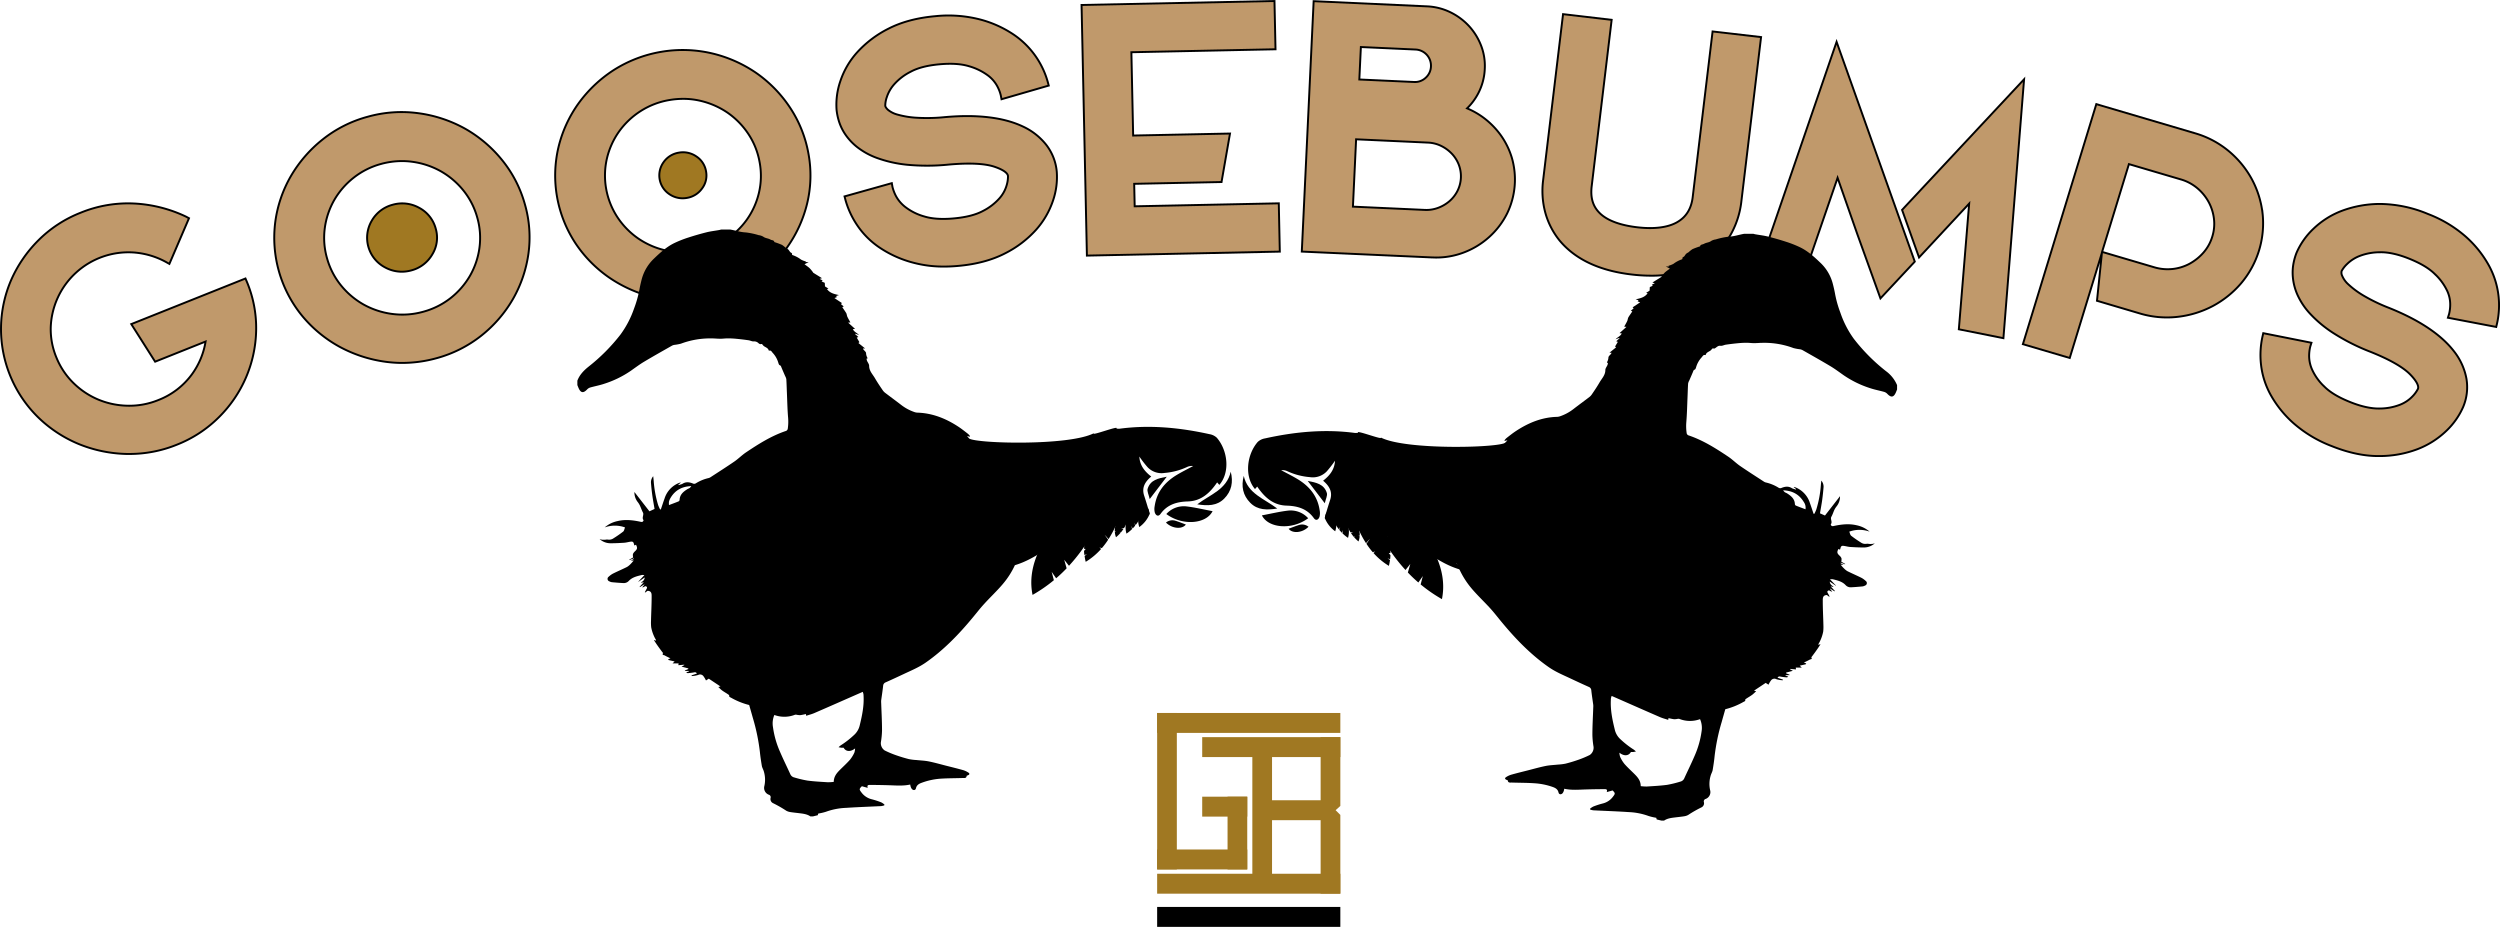 <svg xmlns="http://www.w3.org/2000/svg" viewBox="0 0 1281 474.93"><defs><style>.cls-1{fill:#c0996b;}.cls-2{fill:none;stroke:#000;}.cls-3{fill:#a07822;}</style></defs><title>Asset 4</title><g id="Layer_2" data-name="Layer 2"><g id="Layer_1-2" data-name="Layer 1"><path class="cls-1" d="M125.77,142.7l-58.5,23.37,12.22,19.26L105.34,175a39,39,0,0,1-7,16.8A38.45,38.45,0,0,1,81.1,205a39.21,39.21,0,0,1-15.61,2.89,40.93,40.93,0,0,1-15-3.09,40.48,40.48,0,0,1-12.71-8.4,38.55,38.55,0,0,1-8.79-13,37.85,37.85,0,0,1-3-15.36,39.86,39.86,0,0,1,42.48-38.67A40.62,40.62,0,0,1,85,134.22l1.79,1,10.05-23.4L95.31,111a70,70,0,0,0-26.24-6.7A64.19,64.19,0,0,0,41.31,109,63.32,63.32,0,0,0,19.7,123.11a66.56,66.56,0,0,0-14,20.41A63.54,63.54,0,0,0,.52,167.64,63.4,63.4,0,0,0,19.72,214a66,66,0,0,0,20.85,13.61,68.92,68.92,0,0,0,24.5,5l1.51,0a64.41,64.41,0,0,0,24-4.73,63.13,63.13,0,0,0,21.61-14.13,64.3,64.3,0,0,0,19.06-44.38,61.16,61.16,0,0,0-4.79-25.06Z"/><path class="cls-2" d="M125.77,142.7l-58.5,23.37,12.22,19.26L105.34,175a39,39,0,0,1-7,16.8A38.45,38.45,0,0,1,81.1,205a39.21,39.21,0,0,1-15.61,2.89,40.93,40.93,0,0,1-15-3.09,40.48,40.48,0,0,1-12.71-8.4,38.55,38.55,0,0,1-8.79-13,37.85,37.85,0,0,1-3-15.36,39.86,39.86,0,0,1,42.48-38.67A40.62,40.62,0,0,1,85,134.22l1.79,1,10.05-23.4L95.31,111a70,70,0,0,0-26.24-6.7A64.19,64.19,0,0,0,41.31,109,63.32,63.32,0,0,0,19.7,123.11a66.56,66.56,0,0,0-14,20.41A63.54,63.54,0,0,0,.52,167.64,63.4,63.4,0,0,0,19.72,214a66,66,0,0,0,20.85,13.61,68.92,68.92,0,0,0,24.5,5l1.51,0a64.41,64.41,0,0,0,24-4.73,63.13,63.13,0,0,0,21.61-14.13,64.3,64.3,0,0,0,19.06-44.38,61.16,61.16,0,0,0-4.79-25.06Z"/><path class="cls-3" d="M214.7,106.44a17.78,17.78,0,0,0-13.48-1.53,17.41,17.41,0,0,0-10.73,8.18A17.16,17.16,0,0,0,197.28,137a18,18,0,0,0,8.57,2.23,18.7,18.7,0,0,0,4.92-.68,17.51,17.51,0,0,0,10.73-8.18,16.32,16.32,0,0,0,1.76-13.24A17,17,0,0,0,214.7,106.44Z"/><path class="cls-2" d="M214.7,106.44a17.78,17.78,0,0,0-13.48-1.53,17.41,17.41,0,0,0-10.73,8.18A17.16,17.16,0,0,0,197.28,137a18,18,0,0,0,8.57,2.23,18.7,18.7,0,0,0,4.92-.68,17.51,17.51,0,0,0,10.73-8.18,16.32,16.32,0,0,0,1.76-13.24A17,17,0,0,0,214.7,106.44Z"/><path class="cls-1" d="M245.68,126.91a39.49,39.49,0,0,1-4.8,14.29A40.23,40.23,0,0,1,231,152.65a39.21,39.21,0,0,1-14.15,7.09A39.64,39.64,0,0,1,201,160.87a41,41,0,0,1-14.53-4.74,40.35,40.35,0,0,1-11.64-9.77,38.28,38.28,0,0,1-7.23-13.93,37.82,37.82,0,0,1-1.17-15.59,39.5,39.5,0,0,1,4.81-14.29,39.92,39.92,0,0,1,9.92-11.45A39.08,39.08,0,0,1,195.28,84,40.56,40.56,0,0,1,206,82.54a37.92,37.92,0,0,1,5.11.34,41,41,0,0,1,14.52,4.74,40.52,40.52,0,0,1,11.65,9.77,38.26,38.26,0,0,1,7.22,13.93A37.81,37.81,0,0,1,245.68,126.91Zm11.38-45.15a66.27,66.27,0,0,0-19.07-16A67.69,67.69,0,0,0,214.31,58a64.11,64.11,0,0,0-25.9,1.82A63.45,63.45,0,0,0,165.3,71.48,67.06,67.06,0,0,0,149.07,90.2a63.69,63.69,0,0,0-8,23.38,63.22,63.22,0,0,0,13.71,48.21,65.87,65.87,0,0,0,19.13,15.85,68.9,68.9,0,0,0,23.76,7.75,62.8,62.8,0,0,0,8.45.57,66.1,66.1,0,0,0,17.45-2.39,63.86,63.86,0,0,0,23.11-11.63,66,66,0,0,0,16.15-18.7A64.9,64.9,0,0,0,270.77,130a61.07,61.07,0,0,0-1.85-25.44A62.26,62.26,0,0,0,257.06,81.76Z"/><path class="cls-2" d="M245.68,126.91a39.49,39.49,0,0,1-4.8,14.29A40.23,40.23,0,0,1,231,152.65a39.21,39.21,0,0,1-14.15,7.09A39.64,39.64,0,0,1,201,160.87a41,41,0,0,1-14.53-4.74,40.35,40.35,0,0,1-11.64-9.77,38.28,38.28,0,0,1-7.23-13.93,37.82,37.82,0,0,1-1.17-15.59,39.5,39.5,0,0,1,4.81-14.29,39.92,39.92,0,0,1,9.92-11.45A39.08,39.08,0,0,1,195.28,84,40.56,40.56,0,0,1,206,82.54a37.92,37.92,0,0,1,5.11.34,41,41,0,0,1,14.52,4.74,40.52,40.52,0,0,1,11.65,9.77,38.26,38.26,0,0,1,7.22,13.93A37.81,37.81,0,0,1,245.68,126.91Zm11.38-45.15a66.27,66.27,0,0,0-19.07-16A67.69,67.69,0,0,0,214.31,58a64.11,64.11,0,0,0-25.9,1.82A63.45,63.45,0,0,0,165.3,71.48,67.06,67.06,0,0,0,149.07,90.2a63.69,63.69,0,0,0-8,23.38,63.22,63.22,0,0,0,13.71,48.21,65.87,65.87,0,0,0,19.13,15.85,68.9,68.9,0,0,0,23.76,7.75,62.8,62.8,0,0,0,8.45.57,66.1,66.1,0,0,0,17.45-2.39,63.86,63.86,0,0,0,23.11-11.63,66,66,0,0,0,16.15-18.7A64.9,64.9,0,0,0,270.77,130a61.07,61.07,0,0,0-1.85-25.44A62.26,62.26,0,0,0,257.06,81.76Z"/><path class="cls-1" d="M388.87,98.83a39.42,39.42,0,0,1-6.21,13.75,40.13,40.13,0,0,1-11,10.44A40.61,40.61,0,0,1,341,128.3a40.77,40.77,0,0,1-14-6.12,40.21,40.21,0,0,1-10.61-10.86A39,39,0,0,1,311,81.14a39.58,39.58,0,0,1,6.21-13.75,40.13,40.13,0,0,1,11-10.44A39.58,39.58,0,0,1,343,51.26a42.09,42.09,0,0,1,7-.61,38.42,38.42,0,0,1,8.84,1,41.14,41.14,0,0,1,14,6.12,40.5,40.5,0,0,1,10.61,10.86,38.08,38.08,0,0,1,5.79,14.56h0A37.79,37.79,0,0,1,388.87,98.83ZM404.72,55a66,66,0,0,0-17.37-17.71,67.36,67.36,0,0,0-22.79-10,66,66,0,0,0-50.12,8.63,67.35,67.35,0,0,0-18,17.06,64.24,64.24,0,0,0-10.29,22.49,63.18,63.18,0,0,0,8.81,49.31,65.61,65.61,0,0,0,17.45,17.62,68.62,68.62,0,0,0,22.87,10,62.7,62.7,0,0,0,14.5,1.69,66.7,66.7,0,0,0,11.45-1,63.67,63.67,0,0,0,24.17-9.33,66.41,66.41,0,0,0,17.95-17.05,65.08,65.08,0,0,0,10.21-22.38,61.17,61.17,0,0,0,.71-25.49A62.25,62.25,0,0,0,404.72,55Z"/><path class="cls-2" d="M388.87,98.83a39.42,39.42,0,0,1-6.21,13.75,40.13,40.13,0,0,1-11,10.44A40.61,40.61,0,0,1,341,128.3a40.77,40.77,0,0,1-14-6.12,40.21,40.21,0,0,1-10.61-10.86A39,39,0,0,1,311,81.14a39.58,39.58,0,0,1,6.21-13.75,40.13,40.13,0,0,1,11-10.44A39.58,39.58,0,0,1,343,51.26a42.09,42.09,0,0,1,7-.61,38.42,38.42,0,0,1,8.84,1,41.14,41.14,0,0,1,14,6.12,40.5,40.5,0,0,1,10.61,10.86,38.08,38.08,0,0,1,5.79,14.56h0A37.79,37.79,0,0,1,388.87,98.83ZM404.72,55a66,66,0,0,0-17.37-17.71,67.36,67.36,0,0,0-22.79-10,66,66,0,0,0-50.12,8.63,67.35,67.35,0,0,0-18,17.06,64.24,64.24,0,0,0-10.29,22.49,63.18,63.18,0,0,0,8.81,49.31,65.61,65.61,0,0,0,17.45,17.62,68.62,68.62,0,0,0,22.87,10,62.7,62.7,0,0,0,14.5,1.69,66.7,66.7,0,0,0,11.45-1,63.67,63.67,0,0,0,24.17-9.33,66.41,66.41,0,0,0,17.95-17.05,65.08,65.08,0,0,0,10.21-22.38,61.17,61.17,0,0,0,.71-25.49A62.25,62.25,0,0,0,404.72,55Z"/><path class="cls-3" d="M356.78,80.14a12,12,0,0,0-8.95-1.92,11.8,11.8,0,0,0-7.75,4.8A11.56,11.56,0,0,0,343,99.5a12,12,0,0,0,6.76,2.11,12.85,12.85,0,0,0,2.2-.2,11.83,11.83,0,0,0,7.75-4.79,11,11,0,0,0,2.08-8.76A11.32,11.32,0,0,0,356.78,80.14Z"/><path class="cls-2" d="M356.78,80.14a12,12,0,0,0-8.95-1.92,11.8,11.8,0,0,0-7.75,4.8A11.56,11.56,0,0,0,343,99.5a12,12,0,0,0,6.76,2.11,12.85,12.85,0,0,0,2.2-.2,11.83,11.83,0,0,0,7.75-4.79,11,11,0,0,0,2.08-8.76A11.32,11.32,0,0,0,356.78,80.14Z"/><path class="cls-1" d="M536.21,74.36A32.75,32.75,0,0,0,524,64.76h0c-9.85-4.63-23.32-6.23-40-4.73a90.42,90.42,0,0,1-14.46.29,45,45,0,0,1-9.58-1.58A12.8,12.8,0,0,1,455,56.27c-1.15-1.08-1.37-1.78-1.39-2.09a13.41,13.41,0,0,1,.78-4.36,18.54,18.54,0,0,1,3.77-6.59,28.29,28.29,0,0,1,8.48-6.48c3.68-2,8.67-3.26,14.84-3.81s11.12-.2,15.05,1a30,30,0,0,1,9.52,4.6A16.91,16.91,0,0,1,511,44.18a19.34,19.34,0,0,1,1.8,4.67l.38,2,24.19-7-.45-1.7a43.42,43.42,0,0,0-17.6-24.48A56.59,56.59,0,0,0,502,9.93,65,65,0,0,0,479.18,8.3c-9.3.83-17.33,3-23.89,6.37a54.94,54.94,0,0,0-16,12.06,41.67,41.67,0,0,0-8.71,14.89,37.09,37.09,0,0,0-1.92,14.72,30.43,30.43,0,0,0,1,5.09,25.84,25.84,0,0,0,3,6.72,29.5,29.5,0,0,0,6.2,6.93,36.77,36.77,0,0,0,10.44,5.84,63.87,63.87,0,0,0,15.39,3.49,108.9,108.9,0,0,0,21.44-.08c10.52-.93,18.37-.56,23.37,1.09,4.37,1.46,6.85,3.16,7,4.81a15.86,15.86,0,0,1-.69,4.69,17.25,17.25,0,0,1-3.66,6.66,28.4,28.4,0,0,1-8.47,6.51c-3.69,2-8.73,3.27-15,3.83-6.07.54-11.13.21-15.05-1a28.42,28.42,0,0,1-9.51-4.67,17.81,17.81,0,0,1-5-5.73,21.08,21.08,0,0,1-1.8-4.67l-.36-2-24.21,6.79.44,1.71a44.1,44.1,0,0,0,6,13A42.23,42.23,0,0,0,450.91,127a56.43,56.43,0,0,0,17.26,7.66,59.44,59.44,0,0,0,15.57,1.93c2.35,0,4.76-.11,7.25-.34,9.29-.82,17.33-3,23.89-6.37a53.9,53.9,0,0,0,16-12.14,42.79,42.79,0,0,0,8.7-15A37.23,37.23,0,0,0,541.49,88,26.28,26.28,0,0,0,536.21,74.36Z"/><path class="cls-2" d="M536.21,74.36A32.75,32.75,0,0,0,524,64.76h0c-9.85-4.63-23.32-6.23-40-4.73a90.42,90.42,0,0,1-14.46.29,45,45,0,0,1-9.58-1.58A12.8,12.8,0,0,1,455,56.27c-1.15-1.08-1.37-1.78-1.39-2.09a13.41,13.41,0,0,1,.78-4.36,18.54,18.54,0,0,1,3.77-6.59,28.29,28.29,0,0,1,8.48-6.48c3.68-2,8.67-3.26,14.84-3.81s11.12-.2,15.05,1a30,30,0,0,1,9.52,4.6A16.91,16.91,0,0,1,511,44.18a19.34,19.34,0,0,1,1.8,4.67l.38,2,24.19-7-.45-1.7a43.42,43.42,0,0,0-17.6-24.48A56.59,56.59,0,0,0,502,9.93,65,65,0,0,0,479.18,8.3c-9.3.83-17.33,3-23.89,6.37a54.94,54.94,0,0,0-16,12.06,41.67,41.67,0,0,0-8.71,14.89,37.09,37.09,0,0,0-1.92,14.72,30.43,30.43,0,0,0,1,5.09,25.84,25.84,0,0,0,3,6.72,29.5,29.5,0,0,0,6.2,6.93,36.77,36.77,0,0,0,10.44,5.84,63.87,63.87,0,0,0,15.39,3.49,108.9,108.9,0,0,0,21.44-.08c10.52-.93,18.37-.56,23.37,1.09,4.37,1.46,6.85,3.16,7,4.81a15.86,15.86,0,0,1-.69,4.69,17.25,17.25,0,0,1-3.66,6.66,28.4,28.4,0,0,1-8.47,6.51c-3.69,2-8.73,3.27-15,3.83-6.07.54-11.13.21-15.05-1a28.42,28.42,0,0,1-9.51-4.67,17.81,17.81,0,0,1-5-5.73,21.08,21.08,0,0,1-1.8-4.67l-.36-2-24.21,6.79.44,1.71a44.1,44.1,0,0,0,6,13A42.23,42.23,0,0,0,450.91,127a56.43,56.43,0,0,0,17.26,7.66,59.44,59.44,0,0,0,15.57,1.93c2.35,0,4.76-.11,7.25-.34,9.29-.82,17.33-3,23.89-6.37a53.9,53.9,0,0,0,16-12.14,42.79,42.79,0,0,0,8.7-15A37.23,37.23,0,0,0,541.49,88,26.28,26.28,0,0,0,536.21,74.36Z"/><polygon class="cls-1" points="581.41 105.71 581.16 94.19 625.91 93.27 630.25 68.43 580.63 69.45 579.72 26.76 653.57 25.25 653.04 0.51 554.19 2.55 556.93 130.97 655.77 128.93 655.25 104.19 581.41 105.71"/><polygon class="cls-2" points="581.41 105.71 581.16 94.19 625.91 93.27 630.25 68.43 580.63 69.45 579.72 26.76 653.57 25.25 653.04 0.51 554.19 2.55 556.93 130.97 655.77 128.93 655.25 104.19 581.41 105.71"/><path class="cls-1" d="M694.87,71.38l36.84,1.69a17,17,0,0,1,6.7,1.68,19.23,19.23,0,0,1,5.5,4,17.2,17.2,0,0,1,3.57,5.64,16.69,16.69,0,0,1-.63,13.35,17.35,17.35,0,0,1-4.09,5.29,19.07,19.07,0,0,1-5.85,3.46,17.12,17.12,0,0,1-6.84,1.07l-36.83-1.68Zm35.65-31.53a8,8,0,0,1-6,2.16l-28-1.28.79-16.63,28,1.28A8.26,8.26,0,0,1,733.22,34,8.15,8.15,0,0,1,730.52,39.85Zm38.61,29.62a41.47,41.47,0,0,0-8.84-9.06,40,40,0,0,0-8.56-4.89,30.47,30.47,0,0,0,5.7-7.65,29.64,29.64,0,0,0,3.37-12.62,28.76,28.76,0,0,0-1.93-12,31.66,31.66,0,0,0-6.25-10,32.21,32.21,0,0,0-9.51-7,30.29,30.29,0,0,0-12-3l-58-2.65-6.07,128.31,66.78,3c.66,0,1.31.05,2,.05a39.54,39.54,0,0,0,13.9-2.46,41.13,41.13,0,0,0,13.28-8,40.54,40.54,0,0,0,9.3-12.23,39.85,39.85,0,0,0,2.35-28.49A39.56,39.56,0,0,0,769.13,69.47Z"/><path class="cls-2" d="M694.87,71.38l36.84,1.69a17,17,0,0,1,6.7,1.68,19.23,19.23,0,0,1,5.5,4,17.2,17.2,0,0,1,3.57,5.64,16.69,16.69,0,0,1-.63,13.35,17.35,17.35,0,0,1-4.09,5.29,19.07,19.07,0,0,1-5.85,3.46,17.12,17.12,0,0,1-6.84,1.07l-36.83-1.68Zm35.65-31.53a8,8,0,0,1-6,2.16l-28-1.28.79-16.63,28,1.28A8.26,8.26,0,0,1,733.22,34,8.15,8.15,0,0,1,730.52,39.85Zm38.61,29.62a41.47,41.47,0,0,0-8.84-9.06,40,40,0,0,0-8.56-4.89,30.47,30.47,0,0,0,5.7-7.65,29.64,29.64,0,0,0,3.37-12.62,28.76,28.76,0,0,0-1.93-12,31.66,31.66,0,0,0-6.25-10,32.21,32.21,0,0,0-9.51-7,30.29,30.29,0,0,0-12-3l-58-2.65-6.07,128.31,66.78,3c.66,0,1.31.05,2,.05a39.54,39.54,0,0,0,13.9-2.46,41.13,41.13,0,0,0,13.28-8,40.54,40.54,0,0,0,9.3-12.23,39.85,39.85,0,0,0,2.35-28.49A39.56,39.56,0,0,0,769.13,69.47Z"/><path class="cls-1" d="M877.53,16.12,867.34,101c-.72,6-3.35,10.21-8,12.87s-11.62,3.6-20.24,2.61-15.14-3.34-19-6.9-5.25-8.13-4.51-14.23l10.22-85.18L800.91,7.25,790.69,92.42a42.82,42.82,0,0,0,1.11,16.5,39.21,39.21,0,0,0,7.27,14.24c8,9.69,20.48,15.58,37.08,17.5a84.77,84.77,0,0,0,9.8.6,54.37,54.37,0,0,0,14.26-1.72,46.62,46.62,0,0,0,17-8.22,38,38,0,0,0,10.51-12.83,44.74,44.74,0,0,0,4.48-14.66L902.37,19Z"/><path class="cls-2" d="M877.53,16.12,867.34,101c-.72,6-3.35,10.21-8,12.87s-11.62,3.6-20.24,2.61-15.14-3.34-19-6.9-5.25-8.13-4.51-14.23l10.22-85.18L800.91,7.25,790.69,92.42a42.82,42.82,0,0,0,1.11,16.5,39.21,39.21,0,0,0,7.27,14.24c8,9.69,20.48,15.58,37.08,17.5a84.77,84.77,0,0,0,9.8.6,54.37,54.37,0,0,0,14.26-1.72,46.62,46.62,0,0,0,17-8.22,38,38,0,0,0,10.51-12.83,44.74,44.74,0,0,0,4.48-14.66L902.37,19Z"/><polygon class="cls-1" points="897.75 147.59 920.6 152.14 941.58 91.11 951.73 120.1 963.54 152.89 981.13 134.05 941.07 21.44 897.75 147.59"/><polygon class="cls-2" points="897.75 147.59 920.6 152.14 941.58 91.11 951.73 120.1 963.54 152.89 981.13 134.05 941.07 21.44 897.75 147.59"/><polygon class="cls-1" points="974.62 107.55 983.32 131.92 1009 104.31 1003.71 168.73 1026.55 173.28 1037.14 40.63 974.62 107.55"/><polygon class="cls-2" points="974.62 107.55 983.32 131.92 1009 104.31 1003.71 168.73 1026.55 173.28 1037.14 40.63 974.62 107.55"/><path class="cls-1" d="M1090.86,84.09l26.63,7.85a23.11,23.11,0,0,1,8.36,4.44,24.68,24.68,0,0,1,5.79,7,24,24,0,0,1,2.77,8.57,21.78,21.78,0,0,1-.83,9.27,22,22,0,0,1-4.5,8.18,26.22,26.22,0,0,1-7.17,5.75,23.66,23.66,0,0,1-8.71,2.68,24.05,24.05,0,0,1-9.47-.91l-26.62-7.85Zm68.46,25.11a48.59,48.59,0,0,0-5.6-17.62,49.47,49.47,0,0,0-11.88-14.3h0a47.73,47.73,0,0,0-17.11-9l-50.58-14.92-37.62,123,24,7.07,16.49-53.9-2.53,24.59,22,6.51a48.28,48.28,0,0,0,19.33,1.72,50.69,50.69,0,0,0,17.94-5.5,50.12,50.12,0,0,0,14.57-11.67,47.61,47.61,0,0,0,11-36Z"/><path class="cls-2" d="M1090.86,84.09l26.63,7.85a23.11,23.11,0,0,1,8.36,4.44,24.68,24.68,0,0,1,5.79,7,24,24,0,0,1,2.77,8.57,21.78,21.78,0,0,1-.83,9.27,22,22,0,0,1-4.5,8.18,26.22,26.22,0,0,1-7.17,5.75,23.66,23.66,0,0,1-8.71,2.68,24.05,24.05,0,0,1-9.47-.91l-26.62-7.85Zm68.46,25.11a48.59,48.59,0,0,0-5.6-17.62,49.47,49.47,0,0,0-11.88-14.3h0a47.73,47.73,0,0,0-17.11-9l-50.58-14.92-37.62,123,24,7.07,16.49-53.9-2.53,24.59,22,6.51a48.28,48.28,0,0,0,19.33,1.72,50.69,50.69,0,0,0,17.94-5.5,50.12,50.12,0,0,0,14.57-11.67,47.61,47.61,0,0,0,11-36Z"/><path class="cls-1" d="M1280.23,151.55a42.38,42.38,0,0,0-4.9-15.48,55.79,55.79,0,0,0-11.71-14.68,64,64,0,0,0-19.52-11.74,65.2,65.2,0,0,0-24.19-5.14,55.94,55.94,0,0,0-19.85,3.48,43,43,0,0,0-14.71,9.29,37.53,37.53,0,0,0-8.59,12.21,30.42,30.42,0,0,0-1.48,5,25.65,25.65,0,0,0-.44,7.34,28.54,28.54,0,0,0,2.25,8.95,35.8,35.8,0,0,0,6.54,9.9,62.06,62.06,0,0,0,12,10,106,106,0,0,0,19.08,9.62c9.77,3.92,16.58,7.8,20.24,11.54,3.19,3.26,4.6,5.9,4,7.43a16.08,16.08,0,0,1-2.81,3.85,17.72,17.72,0,0,1-6.37,4.26,29,29,0,0,1-10.57,1.95c-4.18.07-9.29-1-15.12-3.37-5.64-2.26-10-4.84-12.9-7.69a27.62,27.62,0,0,1-6.25-8.45,17.23,17.23,0,0,1-1.73-7.33,20.51,20.51,0,0,1,.59-4.95l.59-1.91-24.68-4.91-.4,1.72a44.07,44.07,0,0,0-.77,14.27,41.61,41.61,0,0,0,4.9,15.52,55.61,55.61,0,0,0,11.74,14.6,64.36,64.36,0,0,0,19.52,11.72c8.5,3.41,16.52,5.13,23.83,5.13h.36a54.89,54.89,0,0,0,19.9-3.55,44.17,44.17,0,0,0,14.73-9.37,37.83,37.83,0,0,0,8.6-12.21,26.11,26.11,0,0,0,1.7-14.5,32,32,0,0,0-6.35-14h0c-6.58-8.56-17.79-16.06-33.34-22.29a88.35,88.35,0,0,1-13-6.27,44.57,44.57,0,0,1-7.77-5.73,12.46,12.46,0,0,1-3.22-4.43,3.64,3.64,0,0,1-.27-2.48,14.53,14.53,0,0,1,2.74-3.52,19.06,19.06,0,0,1,6.43-4.15,29.06,29.06,0,0,1,10.57-1.92c4.06-.1,9.22,1,14.95,3.32s10,4.84,12.9,7.69a28.8,28.8,0,0,1,6.3,8.38,16.48,16.48,0,0,1,1.74,7.24,20.14,20.14,0,0,1-.58,5l-.6,1.92,24.75,4.72.4-1.7A42.71,42.71,0,0,0,1280.23,151.55Z"/><path class="cls-2" d="M1280.23,151.55a42.38,42.38,0,0,0-4.9-15.48,55.79,55.79,0,0,0-11.71-14.68,64,64,0,0,0-19.52-11.74,65.2,65.2,0,0,0-24.19-5.14,55.94,55.94,0,0,0-19.85,3.48,43,43,0,0,0-14.71,9.29,37.53,37.53,0,0,0-8.59,12.21,30.42,30.42,0,0,0-1.48,5,25.65,25.65,0,0,0-.44,7.34,28.54,28.54,0,0,0,2.25,8.95,35.8,35.8,0,0,0,6.54,9.9,62.06,62.06,0,0,0,12,10,106,106,0,0,0,19.08,9.62c9.77,3.92,16.58,7.8,20.24,11.54,3.19,3.26,4.6,5.9,4,7.43a16.08,16.08,0,0,1-2.81,3.85,17.72,17.72,0,0,1-6.37,4.26,29,29,0,0,1-10.57,1.95c-4.18.07-9.29-1-15.12-3.37-5.64-2.26-10-4.84-12.9-7.69a27.62,27.62,0,0,1-6.25-8.45,17.23,17.23,0,0,1-1.73-7.33,20.51,20.51,0,0,1,.59-4.95l.59-1.91-24.68-4.91-.4,1.72a44.07,44.07,0,0,0-.77,14.27,41.61,41.61,0,0,0,4.9,15.52,55.61,55.61,0,0,0,11.74,14.6,64.36,64.36,0,0,0,19.52,11.72c8.5,3.41,16.52,5.13,23.83,5.13h.36a54.89,54.89,0,0,0,19.9-3.55,44.17,44.17,0,0,0,14.73-9.37,37.83,37.83,0,0,0,8.6-12.21,26.11,26.11,0,0,0,1.7-14.5,32,32,0,0,0-6.35-14h0c-6.58-8.56-17.79-16.06-33.34-22.29a88.35,88.35,0,0,1-13-6.27,44.57,44.57,0,0,1-7.77-5.73,12.46,12.46,0,0,1-3.22-4.43,3.64,3.64,0,0,1-.27-2.48,14.53,14.53,0,0,1,2.74-3.52,19.06,19.06,0,0,1,6.43-4.15,29.06,29.06,0,0,1,10.57-1.92c4.06-.1,9.22,1,14.95,3.32s10,4.84,12.9,7.69a28.8,28.8,0,0,1,6.3,8.38,16.48,16.48,0,0,1,1.74,7.24,20.14,20.14,0,0,1-.58,5l-.6,1.92,24.75,4.72.4-1.7A42.71,42.71,0,0,0,1280.23,151.55Z"/><path d="M913.66,251.23a6.07,6.07,0,0,0,.81.93c.36.27.84.39,1.23.64,2,1.28,3.87,2.74,4,5.46a1,1,0,0,0,.43.77c1.56.65,3.15,1.22,5,1.93a5,5,0,0,0-.85-3.71C921.93,253.33,918.38,251.4,913.66,251.23ZM871.1,368.49a14.81,14.81,0,0,1-10.59-.12,1.76,1.76,0,0,0-.76-.05,9.62,9.62,0,0,1-1.82.22c-1-.1-2-.37-3-.57l-.13.89c-1.46-.48-2.86-.82-4.17-1.39-7.57-3.28-15.12-6.62-22.67-9.94l-2.15-.94a9.94,9.94,0,0,0-.33,1.08,5.29,5.29,0,0,0-.08,1c-.26,5.16.77,10.15,2,15.12a9.51,9.51,0,0,0,3,5.08,45.34,45.34,0,0,0,6.67,5.19,9.47,9.47,0,0,1,1.17,1,12.51,12.51,0,0,1-1.37.26,9.5,9.5,0,0,1-1.2,0c-1.15,2.06-3.51,2.25-5.88.36a7.78,7.78,0,0,0,.37,2.15,16.87,16.87,0,0,0,2.24,3.64c1.62,1.84,3.46,3.5,5.2,5.24s3.1,3.47,3.11,6.11a24.12,24.12,0,0,0,3.11.19c3.47-.22,7-.4,10.4-.85A55.14,55.14,0,0,0,861,400.5a2.89,2.89,0,0,0,2-1.64c1.75-3.84,3.63-7.62,5.29-11.5a46.7,46.7,0,0,0,3.61-12.66A11,11,0,0,0,871.1,368.49Zm-127.7-94v-5.86a2.63,2.63,0,0,0,.22-.63,30.69,30.69,0,0,1,3.67-11.74c2-3.74,4.2-7.42,6.34-11.11a11.54,11.54,0,0,1,4.62-4.72,19,19,0,0,0,6.83-6.14c2.22-3.07,4.87-5.82,7.34-8.71l-1.35.34-.21-.24a7.45,7.45,0,0,1,1-1.16c1.61-1.25,3.2-2.54,4.91-3.66,6.38-4.2,13.25-7.05,21-7.26a5.35,5.35,0,0,0,1.63-.31,23.55,23.55,0,0,0,6.83-3.69c2.67-2.07,5.42-4.07,8.11-6.12a5.62,5.62,0,0,0,1.24-1.29c1.37-2,2.78-4.07,4-6.19s3-3.75,3-6.4c0-.88.75-1.74,1.12-2.63a5.27,5.27,0,0,0,.2-1.05c-.85,0-.36-.47-.25-.76a5.12,5.12,0,0,0,.51-2c0-.62.87-1.24,1.35-1.87a2.84,2.84,0,0,0,.24-.54h-1.09l3.42-2.78-.52-.42,1.42-2.37-.83-.32,1.7-1.51-.15-.18-1.87.68c1-1.14,2.48-1.56,3.15-3l-1.13-.16,3.55-3.2-1.16-.09c.53-1,1.1-1.93,1.56-2.92.27-.6.28-1.35.6-1.91.6-1,1.35-2,2-3l-.75-.36,1.45-1.22-.54-.5,3.86-2.58-1.31-.5.49-.54-1.5-.49c2.37-.51,4.65-1,6.14-3.09l-.77-.23,1.78-1.11.12-1.85,1.52-.67-.5-.53,1.54-.76-1.22-.36c1.53-1,3-1.86,4.44-2.78.13-.09.18-.31.3-.44a15.84,15.84,0,0,1,1.61-1.93c.76-.69,1.63-1.26,2.59-2l-2.1-1.1h1.62l-.25-.35a11.35,11.35,0,0,0,2.57-1,15,15,0,0,1,4.2-2.25c.17-.06.44-.25.42-.3-.29-.85.56-.89.9-1.29s.64-1,1.05-1.37a10.65,10.65,0,0,1,1.18-.73,13.47,13.47,0,0,1,2-1.59,40,40,0,0,1,3.88-1.43,1.18,1.18,0,0,1,.56-.8,14.75,14.75,0,0,0,1.42-.46c1.16-.71,2.6-.64,3.73-1.51a6.21,6.21,0,0,1,2.36-.78,36.77,36.77,0,0,1,6.63-1.4c2.73-.12,5.24-1,7.87-1.47h4.74c.35.09.7.2,1.06.26,2.14.38,4.32.62,6.42,1.15q4.84,1.22,9.61,2.78a57.09,57.09,0,0,1,6.71,2.66c4,1.91,7.29,4.86,10.49,7.94a22.53,22.53,0,0,1,6.46,11c.46,1.79.87,3.6,1.19,5.43a56.93,56.93,0,0,0,2.67,9.29,50.18,50.18,0,0,0,6.86,13.29,94.61,94.61,0,0,0,16.47,16.57,17.1,17.1,0,0,1,5.69,7.17v2.23c-.19.47-.37.95-.57,1.42-1.14,2.68-2.51,2.88-4.53.72a3.74,3.74,0,0,0-1.6-.93c-2.23-.62-4.52-1.05-6.71-1.76a51.8,51.8,0,0,1-14.09-6.84c-2.2-1.55-4.36-3.17-6.66-4.55-4.7-2.81-9.48-5.49-14.24-8.2a4.16,4.16,0,0,0-1.28-.45,23.6,23.6,0,0,1-3.41-.63,42.56,42.56,0,0,0-16-2.68c-.18,0-.36,0-.54,0-1.26.06-2.52.17-3.78.16s-2.43-.19-3.65-.19c-1.46,0-2.93.08-4.38.22q-3.15.3-6.27.75c-.94.14-1.88.7-2.76.58-1.12-.14-1.69.46-2.43,1-.28.2-.72.5-1,.41-.6-.23-.89.09-1.15.47-.79,1.13-2.57,1.17-3,2.73,0,.07-.16.16-.22.15-1-.33-1.34.6-1.82,1.12a12.53,12.53,0,0,0-2.86,5c-.14.47-.35,1.17-.69,1.29-.74.26-.77.83-1,1.35-.59,1.41-1.21,2.81-1.81,4.21a5.15,5.15,0,0,0-.62,1.61c-.16,2.41-.2,4.83-.31,7.24-.18,4.22-.26,8.45-.62,12.65a24.84,24.84,0,0,0,.17,5.39,1.49,1.49,0,0,0,1.17,1.34c7.32,2.49,13.79,6.59,20.16,10.85,2.11,1.41,3.93,3.27,6,4.71,4.06,2.79,8.21,5.43,12.34,8.12a3.3,3.3,0,0,0,1,.41,21.33,21.33,0,0,1,6.52,2.72,1.61,1.61,0,0,0,1.27.12c1.85-.78,3.65-1.09,5.46.06a4.09,4.09,0,0,0,.78.31l1.28.4.1-.26-1.23-1a.67.67,0,0,1,.21-.09,3,3,0,0,1,.4.11,12.69,12.69,0,0,1,7.69,8.08c.67,1.85,1.27,3.73,1.9,5.59l.39,0a19.73,19.73,0,0,0,1-2.21A55.65,55.65,0,0,0,933,248.64c.06-.71.14-1.41.24-2.38a4.71,4.71,0,0,1,1.16,3.25q-.26,3.31-.7,6.62c-.32,2.29-.75,4.55-1.14,6.9l2.56,1.13,7.7-9.91a8,8,0,0,1-1.78,5.25,10.05,10.05,0,0,0-1.05,1.63c-.57,1.21-.95,2.53-1.61,3.69s.75,2.65-.3,3.86c0,.05.06.26.12.38.31.6.74.61,1.38.47,3.93-.86,7.88-1.32,11.86-.36a14.6,14.6,0,0,1,6.55,3.24,15.32,15.32,0,0,0-10.41,0c.32.78.43,1.72,1,2.14a59.64,59.64,0,0,0,4.91,3.41,3.93,3.93,0,0,0,3,.67,4.3,4.3,0,0,1,1.23.08,14.25,14.25,0,0,0,1.6,0,9.3,9.3,0,0,0,1.34-.32,8.48,8.48,0,0,1-5.49,2.14c-2.36,0-4.72-.11-7.08-.26-1-.06-2-.35-3-.51-1.45-.24-1.79,0-2.11,1.44a3.45,3.45,0,0,1-.17.45l-.82-.35c-.8,1.63-.69,2.17.5,3.33a3.93,3.93,0,0,1,1.08,1.42,5,5,0,0,1-.1,1.74l2,1.16-.09.2-2.16-.87-.12.26,1.57.93-1.52-.13c.6.68,1,1.27,1.58,1.78a8.52,8.52,0,0,0,1.87,1.54c2.36,1.18,4.79,2.21,7.15,3.39a9.92,9.92,0,0,1,2.24,1.62,1.33,1.33,0,0,1-.34,2.37,3.76,3.76,0,0,1-1.31.44c-2,.19-4,.36-5.94.45a3.47,3.47,0,0,1-2.74-1.15c-1.81-1.89-4.26-2.41-6.67-3a6,6,0,0,0-1.29.07l3.07,3.19-.09.08L937.56,298a2.82,2.82,0,0,0,1.68,2.37c.08.05.1.18.21.37l-1.44-.28,2.2,2.35L940,303l-2.24-1.42-.07.14,1.13,1.4a1.5,1.5,0,0,1-.85-.22c-.44-.21-.88-.61-1.39-.13s-.12.92.12,1.36l.78,1.48-.25.15-1.09-.85c-2.26,0-2.16,1.72-2.15,3.13,0,4.09.23,8.17.32,12.25a21.77,21.77,0,0,1-.1,3.33,19.93,19.93,0,0,1-2.47,6.46c0,.09,0,.24,0,.34l1.12-.37c-1.37,2.25-2.89,4.29-4.41,6.33-.11.15-.38.37-.36.4.79,1.06-.43,1-.78,1.21a32.18,32.18,0,0,1-3,1.48l1.21.5-.24.4-3.09.72,1.06,1h-3.1l.13.92-3-.26-.07.19,1.46.78-3.48.92v.34l1.75.73,0,.24h-2.07l0,.19,1.43.57a1.21,1.21,0,0,1-.89.37c-1.06-.1-2.13-.2-3.17-.4a1.16,1.16,0,0,0-1.42.59l2.75.95-.08.36a13.64,13.64,0,0,1-3.31-.57,2.11,2.11,0,0,0-2.62.52,12.06,12.06,0,0,0-1.38,2.31l-1.44-.93-6,4,1.12.27a25,25,0,0,1-2,1.81c-.93.68-1.95,1.26-2.91,1.9-.26.17-.71.45-.68.61.17.81-.48.92-.92,1.16a36.4,36.4,0,0,1-9.31,3.75c-.62,2.21-1.26,4.43-1.88,6.65a101.36,101.36,0,0,0-3.6,17.41c-.24,2.39-.6,4.78-1,7.15-.19,1-.81,1.95-1.07,3a14.7,14.7,0,0,0-.22,7.28,3.73,3.73,0,0,1-2.24,4.46,1.32,1.32,0,0,0-.94,1.7,2.33,2.33,0,0,1-1.33,2.67,61.26,61.26,0,0,0-6.73,3.85,6,6,0,0,1-2,.67c-1.46.24-2.94.38-4.41.56-2.06.26-4.14.44-5.93,1.66h-1.39l-2.41-.59-.24-.85a26.59,26.59,0,0,1-3.94-.92,33.73,33.73,0,0,0-10.33-2c-6-.41-11.95-.6-17.93-.9a9.36,9.36,0,0,1-1.63-.37l-.08-.45a8.45,8.45,0,0,1,1.64-1.11,40,40,0,0,1,5-1.61,9.23,9.23,0,0,0,5.26-3.65c1.07-1.36,1-1.69-.35-3l-3,.85c.5-1.48-.35-1.52-1.19-1.51-3.16,0-6.32.06-9.47.15-3.7.1-7.4.47-11.11-.36a7,7,0,0,1-.24,1.11,3.84,3.84,0,0,1-.55,1.11c-.73.9-1.9.8-2.14-.29-.39-1.73-1.64-2.36-3.07-2.87a34.59,34.59,0,0,0-9.52-1.88c-3.8-.25-7.62-.22-11.42-.35-.81,0-1.85.24-2-1.09,0-.11-.36-.19-.56-.27-.95-.4-1.1-.89-.26-1.45a9.94,9.94,0,0,1,2.75-1.26c2.85-.8,5.72-1.5,8.59-2.23s5.9-1.6,8.89-2.2c2.08-.42,4.24-.48,6.36-.71a27.19,27.19,0,0,0,3.85-.48c2.29-.58,4.56-1.27,6.78-2.06a50.34,50.34,0,0,0,5.62-2.38,4.52,4.52,0,0,0,1.94-4.17,42.74,42.74,0,0,1-.6-6.06c0-4.69.28-9.38.44-14.07a9.21,9.21,0,0,0,0-1.39c-.34-2.48-.73-4.95-1-7.43a2,2,0,0,0-1.31-1.77c-3.1-1.38-6.16-2.81-9.23-4.25-3.81-1.8-7.72-3.4-11.21-5.83-9.2-6.4-16.9-14.36-24-22.92-2-2.38-3.87-4.86-5.95-7.16-3.19-3.51-6.67-6.75-9.72-10.37a43,43,0,0,1-9.7-21.84C744,277.77,743.66,276.13,743.4,274.49Z"/><path d="M757.43,287l7.34,4.7c-8.51-.49-16.09-3.67-23.27-8.05l-.44.71,10,8.19c-12.55-2.52-21.57-11.46-32.85-17.63l8.23,9.64-.77.82c-8-6.19-15.86-12.78-26.55-14l4.67,3-19.09-6.76-5.81-2.06-.05,0a.15.15,0,0,0,0-.06c0-.21.16-1,.36-1.68l.27-.9q1-3.42,2.11-6.81c1.35-4.09-.42-7.09-3.62-9.79,3.4-2.65,5.87-5.71,6.09-10.25a56,56,0,0,1-4.17,5.41,9.86,9.86,0,0,1-8.72,3,33.75,33.75,0,0,1-11.45-3,5.9,5.9,0,0,0-3.24-.55c2.87,1.56,5.82,3,8.6,4.69,6,3.67,10.08,8.7,11.12,15.84a7.44,7.44,0,0,1-.06,3.29c-.5,1.51-1.77,2.34-2.94.71-3.48-4.85-8.4-6.22-14-6.38-6.91-.21-11.36-4.42-15-9.77l-1.13,1.29c-5.56-6.54-4.18-17.71,1.39-24.14a7.18,7.18,0,0,1,3.73-1.82c15.22-3.37,30.58-4.87,46.14-2.79a8.85,8.85,0,0,0,1.58-.08c-1.82-1.85,13.16,4,11.56,2.38,13.07,6.8,63.62,5.24,64.13,2.41-1.66,21.25.06,42.77,8,62.63C771.89,290.58,764.72,288.8,757.43,287Z"/><path d="M670.31,265.55c-8.33,6.19-20.46,5.11-23.71-1.47,4.46-.83,9-1.94,13.55-2.46A12.09,12.09,0,0,1,670.31,265.55Z"/><path d="M670.48,269.92c-3.12,3.2-8.36,3.56-10.19,1,1.84-.66,3.69-1.44,5.6-2A5.21,5.21,0,0,1,670.48,269.92Z"/><path d="M637.3,243.86c2.08,9.18,10.52,11.66,17.17,16.72-5.27.81-10.06.87-13.83-2.94S635.9,249.19,637.3,243.86Z"/><path d="M670.08,246.43c4.24.82,8.38,1.58,9.8,6.18.4,1.3-.56,3-1.06,5.26C675.5,253.52,672.9,250.11,670.08,246.43Z"/><path d="M690.73,275.6a19,19,0,0,1-2.86-2.33l.3-1.68-.58,1.41c-.47-.48-.91-1-1.34-1.51l.45-1.45c-.06.11-.38.72-.67,1.18a25.94,25.94,0,0,1-3.38-5.81l4.8-3.26a21.7,21.7,0,0,1,3,5.72,13.86,13.86,0,0,1,.7,3.49A11.9,11.9,0,0,1,690.73,275.6Z"/><path d="M684.16,272.23a15.43,15.43,0,0,1-5.3-6.69l0-.08c0-.21.16-1,.36-1.68l.27-.9,2.69-2.05a15.21,15.21,0,0,1,2.53,6.77A11.75,11.75,0,0,1,684.16,272.23Z"/><path d="M696.71,274.56l-.65-.34.63.63a9.21,9.21,0,0,1-.6,2.59,17.71,17.71,0,0,1-2.24-2.17l.38-.59c-.07.05-.33.26-.52.44a18.12,18.12,0,0,1-1.45-1.94l1.21-.44a5.13,5.13,0,0,1-1.48,0,12.82,12.82,0,0,1-.8-1.39,23.4,23.4,0,0,1-1.37-3.15l.67-.34,3.58-1.79C696,269.16,696.85,272,696.71,274.56Z"/><path d="M711.58,283.42l.88,1c0,.7-.08,1.41-.16,2.11l-1.32-.41,1.26.83a25.18,25.18,0,0,1-.58,3,34.59,34.59,0,0,1-7.9-6.6l.88-.77-1.25.35a39.55,39.55,0,0,1-3.23-4.3l1.79-2.54a29.54,29.54,0,0,0-2,2.25,50.47,50.47,0,0,1-3.91-7.33l8.93-7.43q7.44,10,7.48,19.77Z"/><path d="M738.85,307a76.14,76.14,0,0,1-10.91-7.53l1.12-4.31-2.29,3.31a70.27,70.27,0,0,1-5.38-5.11l1.25-4.39-2.46,3.1a89.29,89.29,0,0,1-11.48-15.63l14.59-9.8Q742.7,288,738.85,307Z"/><path d="M623.49,224.29a7.18,7.18,0,0,0-3.73-1.82c-15.22-3.37-30.58-4.87-46.14-2.79a8.85,8.85,0,0,1-1.58-.08c1.82-1.85-13.16,4-11.56,2.38-12.56,6.54-59.72,5.35-63.84,2.74-.38-.43-.76-.86-1.13-1.3l1.35.34.21-.24a8,8,0,0,0-1-1.16c-1.61-1.25-3.21-2.54-4.91-3.66-6.38-4.2-13.25-7-21-7.26a5.41,5.41,0,0,1-1.63-.31,23.63,23.63,0,0,1-6.82-3.69c-2.68-2.07-5.42-4.07-8.11-6.12a5.67,5.67,0,0,1-1.25-1.29c-1.37-2-2.77-4.07-4-6.19s-3-3.75-3-6.4c0-.88-.75-1.74-1.12-2.63a6.1,6.1,0,0,1-.21-1.05c.86,0,.37-.47.26-.76a5.12,5.12,0,0,1-.51-2.05c0-.62-.87-1.24-1.35-1.87a2.84,2.84,0,0,1-.24-.54h1.09l-3.42-2.78.52-.42L439,173l.83-.32-1.7-1.51.15-.18,1.87.68c-1-1.14-2.48-1.56-3.15-3l1.12-.16-3.54-3.2,1.16-.09c-.53-1-1.1-1.93-1.56-2.92-.28-.6-.28-1.35-.6-1.91-.6-1-1.35-2-2-3l.75-.36-1.45-1.22.54-.5-3.86-2.58,1.31-.5-.49-.54,1.5-.49c-2.38-.51-4.65-1-6.14-3.09l.77-.23-1.79-1.11-.11-1.85L421,144.2l.5-.53-1.54-.76,1.21-.36c-1.52-1-3-1.86-4.43-2.78-.14-.09-.18-.31-.3-.44a15.91,15.91,0,0,0-1.62-1.93c-.75-.69-1.62-1.26-2.58-2l2.1-1.1h-1.63L413,134a11.16,11.16,0,0,1-2.57-1,15,15,0,0,0-4.2-2.25c-.17-.06-.44-.25-.43-.3.3-.85-.55-.89-.89-1.29s-.64-1-1.05-1.37a10.65,10.65,0,0,0-1.18-.73,14,14,0,0,0-2-1.59,40,40,0,0,0-3.88-1.43,1.16,1.16,0,0,0-.57-.8c-.44-.21-1-.21-1.41-.46-1.16-.71-2.6-.64-3.73-1.51a6.21,6.21,0,0,0-2.36-.78,36.77,36.77,0,0,0-6.63-1.4c-2.73-.12-5.24-1-7.87-1.47h-4.74c-.35.09-.7.2-1.06.26-2.14.38-4.32.62-6.42,1.15q-4.86,1.22-9.61,2.78a57.09,57.09,0,0,0-6.71,2.66c-4,1.91-7.29,4.86-10.49,7.94a22.54,22.54,0,0,0-6.47,11c-.45,1.79-.86,3.6-1.18,5.43a57.94,57.94,0,0,1-2.67,9.29A50.18,50.18,0,0,1,318,171.34a94.61,94.61,0,0,1-16.47,16.57c-2.46,2-4.57,4.16-5.69,7.17v2.23c.19.47.37.95.57,1.42,1.14,2.68,2.51,2.88,4.53.72a3.68,3.68,0,0,1,1.6-.93c2.23-.62,4.52-1.05,6.71-1.76a51.94,51.94,0,0,0,14.09-6.84c2.2-1.55,4.36-3.17,6.66-4.55,4.7-2.81,9.48-5.49,14.24-8.2a4.07,4.07,0,0,1,1.28-.45,23.86,23.86,0,0,0,3.41-.63,42.51,42.51,0,0,1,16-2.68c.19,0,.37,0,.55,0,1.26.06,2.52.17,3.78.16s2.43-.19,3.65-.19c1.46,0,2.92.08,4.38.22q3.15.3,6.27.75c.94.14,1.88.7,2.76.58a3.14,3.14,0,0,1,2.42,1c.29.2.73.5,1,.41.6-.23.89.09,1.15.47.79,1.13,2.57,1.17,3,2.73,0,.07.16.16.22.15,1-.33,1.33.6,1.82,1.12a12.53,12.53,0,0,1,2.86,5c.14.47.35,1.17.69,1.29.74.26.77.83,1,1.35.59,1.41,1.21,2.81,1.81,4.21a5.69,5.69,0,0,1,.62,1.61c.15,2.41.2,4.83.31,7.24.18,4.22.25,8.45.62,12.65a24.84,24.84,0,0,1-.17,5.39,1.49,1.49,0,0,1-1.17,1.34c-7.32,2.49-13.79,6.59-20.16,10.85-2.12,1.41-3.93,3.27-6,4.71-4.06,2.79-8.22,5.43-12.34,8.12a3.3,3.3,0,0,1-1,.41,21.13,21.13,0,0,0-6.52,2.72,1.61,1.61,0,0,1-1.27.12c-1.85-.78-3.65-1.09-5.47.06a4,4,0,0,1-.77.31l-1.28.4-.1-.26,1.23-1c-.13-.06-.17-.09-.21-.09a2.62,2.62,0,0,0-.4.11,12.66,12.66,0,0,0-7.69,8.08c-.67,1.85-1.27,3.73-1.9,5.59l-.39,0a21.82,21.82,0,0,1-1-2.21,56.2,56.2,0,0,1-2.28-12.41c-.06-.71-.14-1.41-.24-2.38a4.71,4.71,0,0,0-1.16,3.25q.25,3.32.7,6.62c.32,2.29.75,4.55,1.14,6.9L332.77,262l-7.7-9.91a8,8,0,0,0,1.78,5.25,10.77,10.77,0,0,1,1,1.63c.57,1.21,1,2.53,1.61,3.69s-.75,2.65.3,3.86c0,.05-.06.26-.12.38-.31.6-.74.61-1.38.47-3.93-.86-7.88-1.32-11.86-.36a14.55,14.55,0,0,0-6.55,3.24,15.32,15.32,0,0,1,10.41,0c-.32.78-.43,1.72-.95,2.14a59.64,59.64,0,0,1-4.91,3.41,3.93,3.93,0,0,1-3,.67,4.3,4.3,0,0,0-1.23.08,14.25,14.25,0,0,1-1.6,0,9.3,9.3,0,0,1-1.34-.32,8.48,8.48,0,0,0,5.49,2.14c2.36,0,4.72-.11,7.07-.26,1-.06,2-.35,3-.51,1.46-.24,1.8,0,2.12,1.44,0,.13.09.25.16.45l.83-.35c.8,1.63.69,2.17-.51,3.33a4,4,0,0,0-1.07,1.42,5,5,0,0,0,.1,1.74l-2,1.16.09.2,2.16-.87.12.26-1.57.93,1.52-.13c-.6.68-1.05,1.27-1.58,1.78a8.52,8.52,0,0,1-1.87,1.54c-2.36,1.18-4.79,2.21-7.16,3.39a10.39,10.39,0,0,0-2.24,1.62,1.33,1.33,0,0,0,.35,2.37,3.69,3.69,0,0,0,1.31.44c2,.19,4,.36,5.94.45a3.48,3.48,0,0,0,2.74-1.15c1.81-1.89,4.26-2.41,6.67-3a6,6,0,0,1,1.29.07L327.09,298l.1.08,3.18-2.21a2.86,2.86,0,0,1-1.68,2.37c-.08.05-.11.18-.21.37l1.43-.28-2.19,2.35.17.16,2.23-1.42.08.14-1.13,1.4a1.5,1.5,0,0,0,.85-.22c.44-.21.88-.61,1.38-.13s.13.92-.11,1.36l-.78,1.48.25.15,1.09-.85c2.26,0,2.16,1.72,2.15,3.13,0,4.09-.23,8.17-.32,12.25a21.77,21.77,0,0,0,.1,3.33,19.68,19.68,0,0,0,2.46,6.46c.05.09,0,.24,0,.34l-1.12-.37c1.37,2.25,2.89,4.29,4.41,6.33.11.15.38.37.36.4-.79,1.06.42,1,.77,1.21a31.23,31.23,0,0,0,3,1.48l-1.21.5.24.4,3.09.72-1.07,1h3.11l-.13.92,3-.26.06.19-1.45.78,3.48.92v.34l-1.76.73.06.24h2.07l0,.19-1.43.57a1.21,1.21,0,0,0,.89.37c1.06-.1,2.12-.2,3.16-.4a1.17,1.17,0,0,1,1.43.59l-2.75.95.08.36a13.73,13.73,0,0,0,3.31-.57,2.11,2.11,0,0,1,2.62.52,12.06,12.06,0,0,1,1.38,2.31l1.44-.93,6,4-1.12.27c.77.71,1.33,1.33,2,1.81.94.68,2,1.26,2.92,1.9.26.17.7.45.67.61-.16.81.49.92.93,1.16a36.48,36.48,0,0,0,9.3,3.75c.63,2.21,1.27,4.43,1.89,6.65a101.36,101.36,0,0,1,3.6,17.41c.24,2.39.6,4.78,1,7.15.19,1,.81,1.95,1.07,3a14.7,14.7,0,0,1,.22,7.28,3.73,3.73,0,0,0,2.24,4.46,1.32,1.32,0,0,1,.94,1.7,2.33,2.33,0,0,0,1.33,2.67,61.12,61.12,0,0,1,6.72,3.85,6.13,6.13,0,0,0,2,.67c1.46.24,2.94.38,4.41.56,2.06.26,4.14.44,5.93,1.66h1.39l2.4-.59.25-.85a26.89,26.89,0,0,0,3.94-.92,33.73,33.73,0,0,1,10.33-2c6-.41,12-.6,17.93-.9a9.36,9.36,0,0,0,1.63-.37l.08-.45a8.77,8.77,0,0,0-1.64-1.11,40.56,40.56,0,0,0-5-1.61,9.29,9.29,0,0,1-5.27-3.65c-1.06-1.36-1-1.69.36-3l3,.85c-.5-1.48.35-1.52,1.19-1.51,3.15,0,6.31.06,9.47.15,3.7.1,7.4.47,11.1-.36a10.23,10.23,0,0,0,.24,1.11,3.63,3.63,0,0,0,.56,1.11c.73.9,1.9.8,2.14-.29.39-1.73,1.64-2.36,3.07-2.87A34.59,34.59,0,0,1,481.9,399c3.8-.25,7.61-.22,11.42-.35.81,0,1.85.24,2-1.09,0-.11.36-.19.56-.27,1-.4,1.1-.89.26-1.45a9.94,9.94,0,0,0-2.75-1.26c-2.85-.8-5.72-1.5-8.59-2.23s-5.9-1.6-8.89-2.2c-2.08-.42-4.24-.48-6.36-.71a27.51,27.51,0,0,1-3.86-.48c-2.28-.58-4.55-1.27-6.77-2.06a48.8,48.8,0,0,1-5.62-2.38,4.49,4.49,0,0,1-1.94-4.17,41.31,41.31,0,0,0,.59-6.06c0-4.69-.27-9.38-.43-14.07a9.21,9.21,0,0,1,0-1.39c.34-2.48.73-4.95,1-7.43a2,2,0,0,1,1.31-1.77c3.09-1.38,6.16-2.81,9.23-4.25,3.81-1.8,7.71-3.4,11.21-5.83,9.2-6.4,16.9-14.36,24-22.92,2-2.38,3.88-4.86,6-7.16,3.18-3.51,6.67-6.75,9.71-10.37a42.3,42.3,0,0,0,6.05-9.5c10.94-3.26,19.36-11.18,29.66-16.82l-8.23,9.64.77.82c8-6.19,15.86-12.78,26.55-14l-4.67,3,19.09-6.76,5.81-2.06,0,0a.15.15,0,0,1,0-.06c0-.21-.16-1-.36-1.68l-.27-.9q-1-3.42-2.11-6.81c-1.35-4.09.42-7.09,3.62-9.79-3.4-2.65-5.87-5.71-6.09-10.25a56,56,0,0,0,4.17,5.41,9.86,9.86,0,0,0,8.72,3,33.75,33.75,0,0,0,11.45-3,5.9,5.9,0,0,1,3.24-.55c-2.87,1.56-5.82,3-8.6,4.69-6,3.67-10.08,8.7-11.12,15.84a7.44,7.44,0,0,0,.06,3.29c.5,1.51,1.77,2.34,2.94.71,3.48-4.85,8.4-6.22,14-6.38,6.91-.21,11.36-4.42,15-9.77l1.13,1.29C630.44,241.89,629.06,230.72,623.49,224.29ZM353.46,250c-.37.27-.84.39-1.23.64-2.05,1.28-3.87,2.74-4,5.46a1,1,0,0,1-.44.77c-1.56.65-3.14,1.22-5,1.93a7.94,7.94,0,0,1,0-1.8,7.5,7.5,0,0,1,.82-1.91c2.33-3.92,5.89-5.85,10.61-6A6.07,6.07,0,0,1,353.46,250Zm87.08,121.6a9.51,9.51,0,0,1-3,5.08,45.87,45.87,0,0,1-6.67,5.19,10.21,10.21,0,0,0-1.18,1,13,13,0,0,0,1.37.26,9.66,9.66,0,0,0,1.21,0c1.15,2.06,3.51,2.25,5.88.36a7.78,7.78,0,0,1-.37,2.15,17.28,17.28,0,0,1-2.24,3.64c-1.62,1.84-3.46,3.5-5.2,5.24s-3.1,3.47-3.12,6.11a23.86,23.86,0,0,1-3.1.19c-3.47-.22-7-.4-10.4-.85a55.14,55.14,0,0,1-6.75-1.61,2.87,2.87,0,0,1-2-1.64c-1.75-3.84-3.63-7.62-5.29-11.5a46.7,46.7,0,0,1-3.61-12.66,11,11,0,0,1,.71-6.21,14.81,14.81,0,0,0,10.59-.12,1.76,1.76,0,0,1,.76,0,9.62,9.62,0,0,0,1.82.22c1-.1,2-.37,3-.57l.14.89c1.46-.48,2.86-.82,4.17-1.39,7.57-3.28,15.12-6.62,22.67-9.94l2.15-.94a9.94,9.94,0,0,1,.33,1.08,6.35,6.35,0,0,1,.08,1C442.79,361.64,441.75,366.63,440.54,371.6Z"/><path d="M597.62,263.39c8.33,6.19,20.46,5.11,23.7-1.47-4.45-.83-9-1.94-13.55-2.46A12.08,12.08,0,0,0,597.62,263.39Z"/><path d="M597.45,267.76c3.12,3.2,8.36,3.56,10.18,1-1.83-.66-3.68-1.44-5.6-2A5.2,5.2,0,0,0,597.45,267.76Z"/><path d="M630.63,241.7c-2.08,9.18-10.52,11.66-17.17,16.72,5.27.81,10.06.87,13.83-2.94S632,247,630.63,241.7Z"/><path d="M597.84,244.27c-4.24.82-8.37,1.58-9.79,6.18-.4,1.3.56,3,1.06,5.26Z"/><path d="M577.2,273.44a19,19,0,0,0,2.86-2.33l-.3-1.68.58,1.41c.47-.48.91-1,1.34-1.51l-.45-1.45c.06.11.38.72.67,1.18a25.94,25.94,0,0,0,3.38-5.81l-4.8-3.26a21.7,21.7,0,0,0-3,5.72,13.86,13.86,0,0,0-.7,3.49A11.9,11.9,0,0,0,577.2,273.44Z"/><path d="M583.77,270.07a15.43,15.43,0,0,0,5.3-6.69l0-.08c0-.21-.16-1-.36-1.68l-.27-.9-2.69-2.05a15.21,15.21,0,0,0-2.53,6.77A11.75,11.75,0,0,0,583.77,270.07Z"/><path d="M571.22,272.4l.65-.34-.63.63a9.21,9.21,0,0,0,.6,2.59,17.71,17.71,0,0,0,2.24-2.17l-.38-.59c.07.05.33.26.52.44a18.12,18.12,0,0,0,1.45-1.94l-1.21-.44a5.13,5.13,0,0,0,1.48,0,12.82,12.82,0,0,0,.8-1.39,23.4,23.4,0,0,0,1.37-3.15l-.67-.34-3.58-1.79C572,267,571.08,269.83,571.22,272.4Z"/><path d="M556.35,281.26l-.88,1c0,.7.08,1.41.16,2.11L557,284l-1.26.83a25.18,25.18,0,0,0,.58,3.05,34.59,34.59,0,0,0,7.9-6.6l-.88-.77,1.25.35a39.55,39.55,0,0,0,3.23-4.3L566,274a29.54,29.54,0,0,1,2,2.25,50.47,50.47,0,0,0,3.91-7.33l-8.93-7.43q-7.44,10-7.48,19.77Z"/><path d="M529.08,304.83A76.14,76.14,0,0,0,540,297.3L538.87,293l2.29,3.31a70.27,70.27,0,0,0,5.38-5.11l-1.25-4.39,2.46,3.1a89.29,89.29,0,0,0,11.48-15.63l-14.59-9.8Q525.23,285.86,529.08,304.83Z"/><rect class="cls-3" x="592.92" y="365.33" width="10.09" height="80.16"/><polygon class="cls-3" points="686.79 412.96 684.37 415.15 686.79 417.56 686.79 457.87 676.69 457.87 676.69 377.71 686.79 377.71 686.79 412.96"/><rect class="cls-3" x="641.7" y="386.43" width="10.09" height="66.38"/><rect class="cls-3" x="629" y="408.22" width="10.09" height="37.27"/><rect class="cls-3" x="592.92" y="365.33" width="93.87" height="10.21"/><rect x="592.92" y="464.71" width="93.87" height="10.21"/><rect class="cls-3" x="616.01" y="377.71" width="70.78" height="10.21"/><rect class="cls-3" x="592.92" y="447.71" width="93.87" height="10.21"/><rect class="cls-3" x="592.92" y="435.28" width="46.18" height="10.21"/><rect class="cls-3" x="616.01" y="408.22" width="23.09" height="10.21"/><rect class="cls-3" x="649.57" y="410.05" width="28.89" height="10.21"/><path d="M750.91,280.25a4.68,4.68,0,0,0-4.81-4.7,4.54,4.54,0,0,0-3.81,1.81,4.92,4.92,0,0,0-1.91,3.69c-1,2.5-.09,5.82,2.72,6.79a4.85,4.85,0,0,0,2.81.83l.3,0a4.63,4.63,0,0,0,3.55,1.48C755.79,290.13,756.18,281.36,750.91,280.25Z"/></g></g></svg>